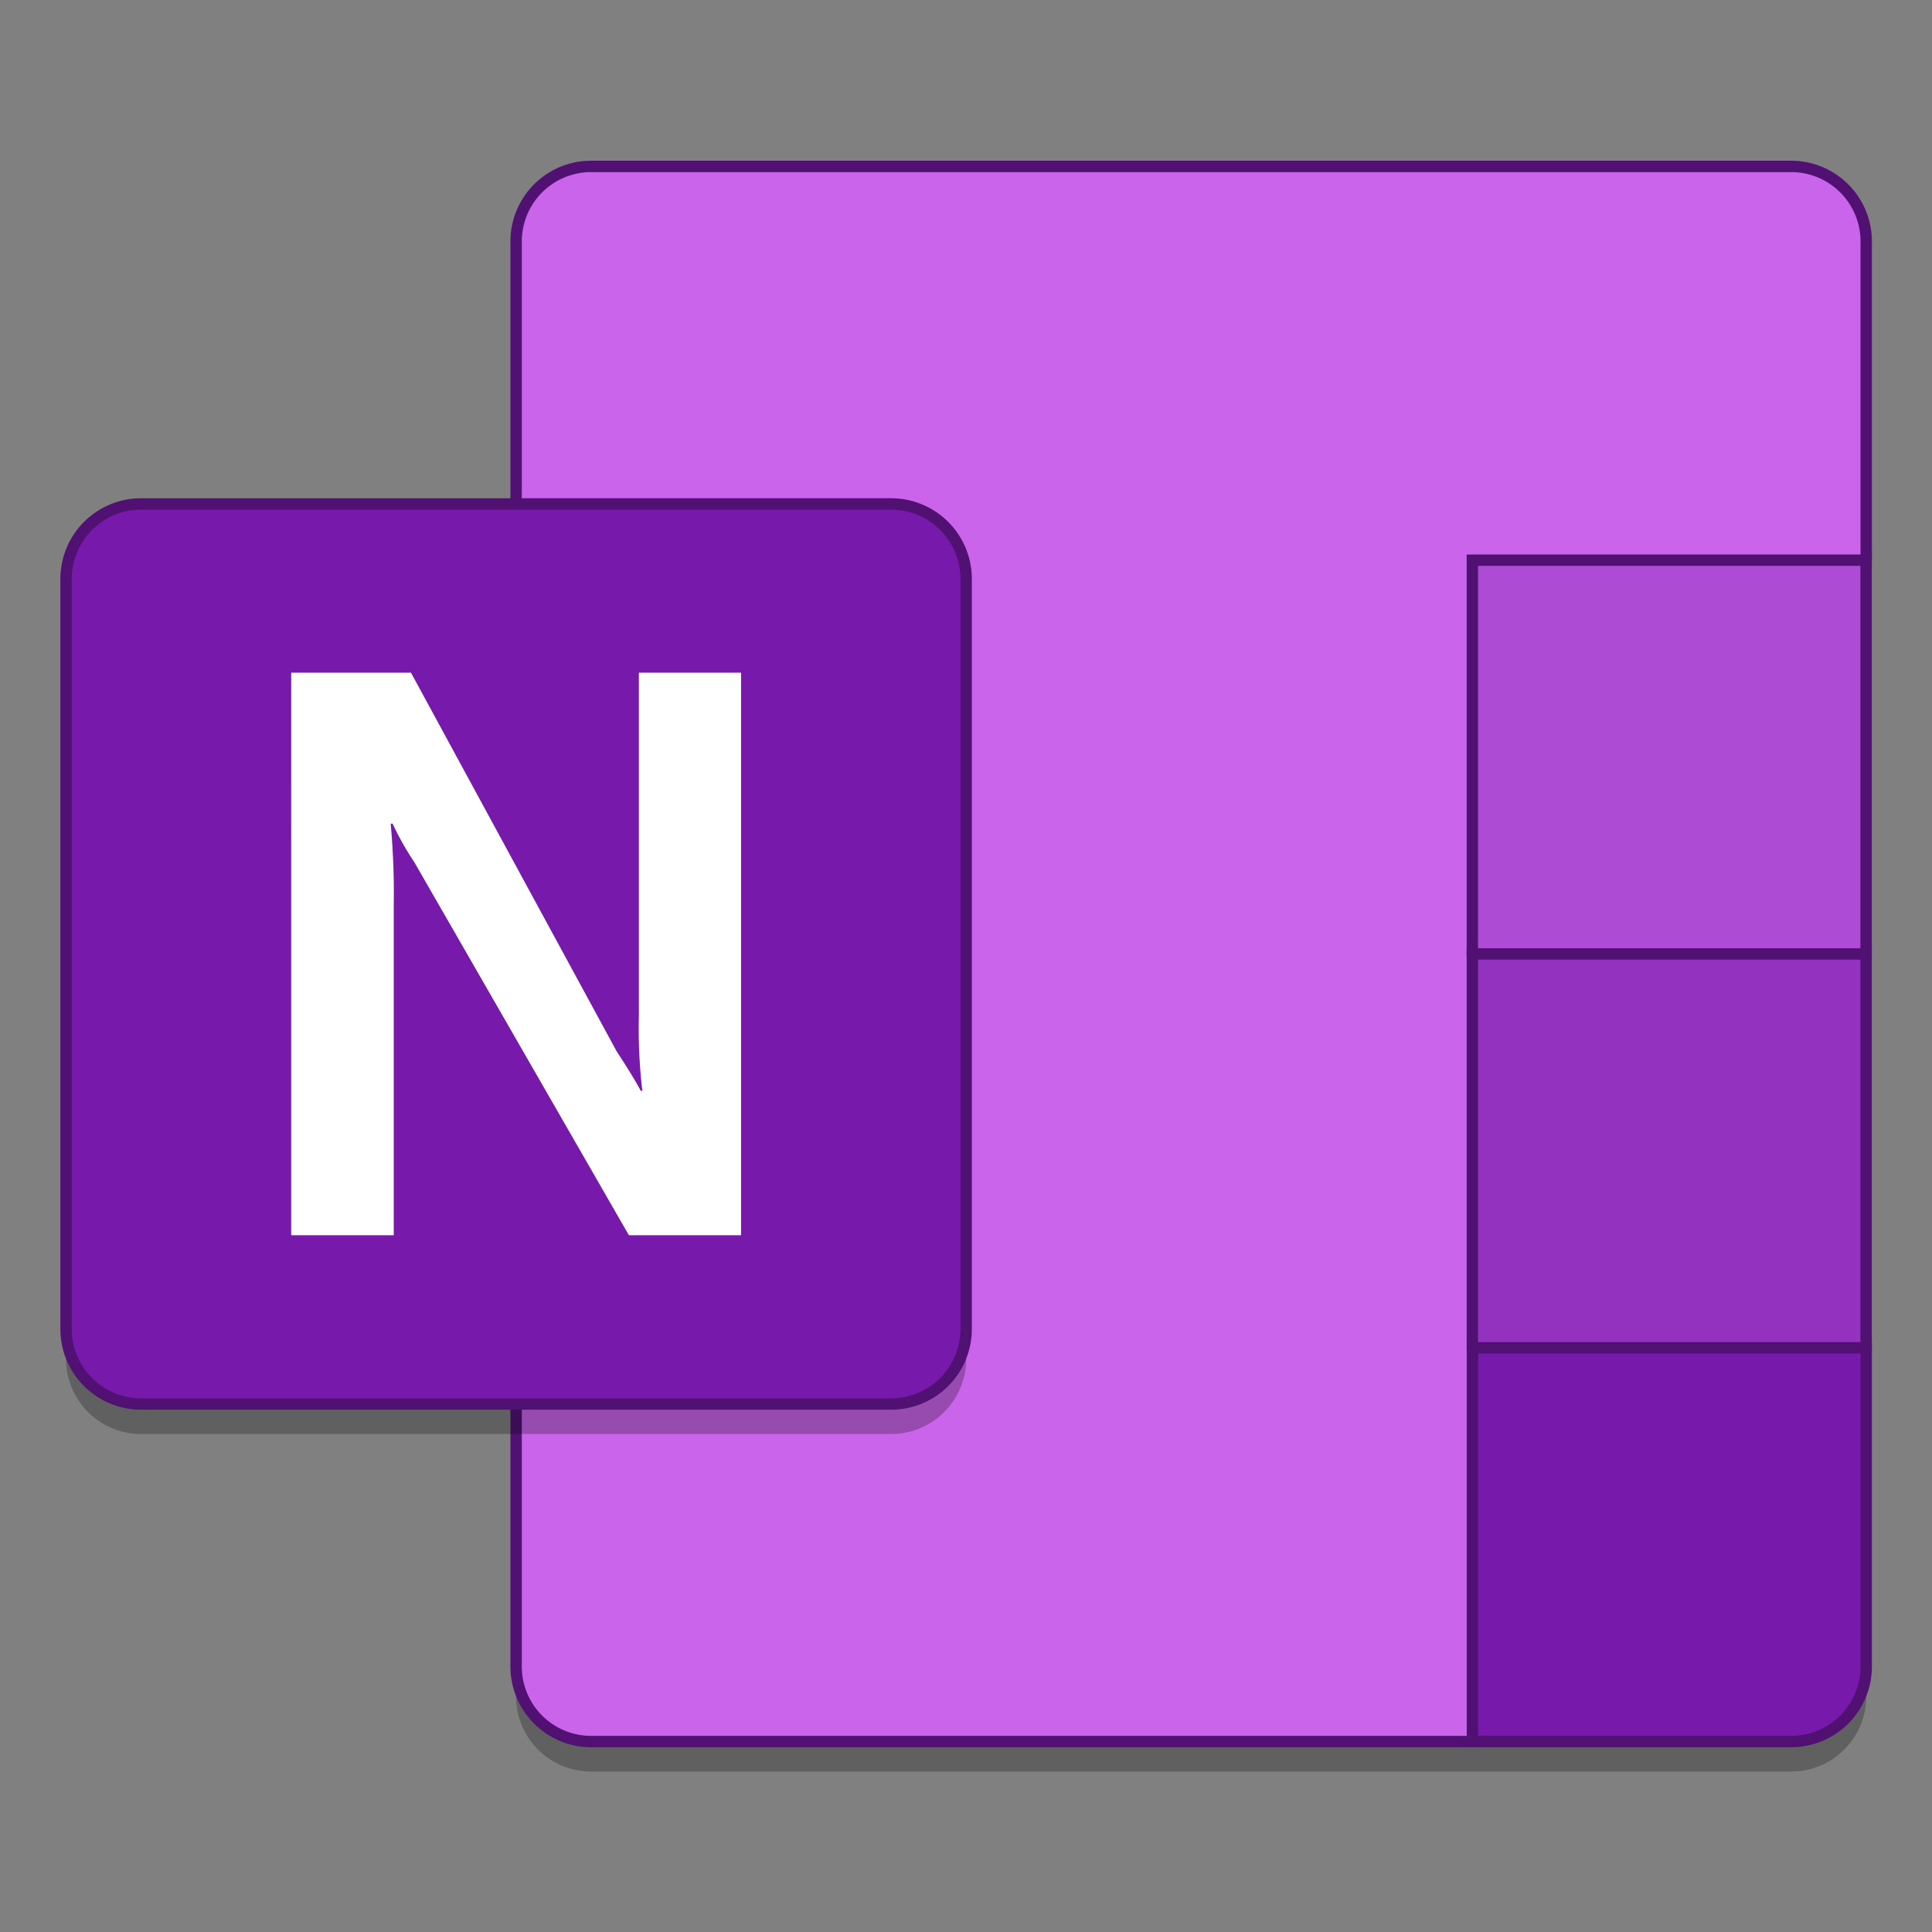 <?xml version="1.0" encoding="UTF-8" standalone="no"?>
<svg
   xmlns:dc="http://purl.org/dc/elements/1.1/"
   xmlns:cc="http://creativecommons.org/ns#"
   xmlns:rdf="http://www.w3.org/1999/02/22-rdf-syntax-ns#"
   xmlns:svg="http://www.w3.org/2000/svg"
   xmlns="http://www.w3.org/2000/svg"
   xmlns:sodipodi="http://sodipodi.sourceforge.net/DTD/sodipodi-0.dtd"
   xmlns:inkscape="http://www.inkscape.org/namespaces/inkscape"
   viewBox="0 0 128 128"
   version="1.1"
   id="svg28"
   sodipodi:docname="ms-onenote.svg"
   inkscape:version="0.92.3 (2405546, 2018-03-11)"
   width="128"
   height="128">
  <rect x="0" y="0" width="128" height="128" fill="#808080" stroke="none"/>
  <defs
     id="defs32" />
  <sodipodi:namedview
     pagecolor="#ffffff"
     bordercolor="#666666"
     borderopacity="1"
     objecttolerance="10"
     gridtolerance="10"
     guidetolerance="10"
     inkscape:pageopacity="0"
     inkscape:pageshadow="2"
     inkscape:window-width="1600"
     inkscape:window-height="837"
     id="namedview30"
     showgrid="false"
     inkscape:zoom="3.6875"
     inkscape:cx="60.821583"
     inkscape:cy="53.26894"
     inkscape:window-x="0"
     inkscape:window-y="30"
     inkscape:window-maximized="1"
     inkscape:current-layer="svg28" />
  <title
     id="title2">OfficeCore10_32x_24x_20x_16x_01-22-2019</title>
  <g
     id="g843"
     transform="matrix(0.997,0,0,0.997,0.202,0.296)">
    <path
       inkscape:connector-curvature="0"
       id="path857"
       d="m 39.078,12.756 a 4.984,4.984 0 0 0 -4.984,4.984 v 94.702 a 4.984,4.984 0 0 0 4.984,4.984 h 58.566 21.183 a 4.984,4.984 0 0 0 4.984,-4.984 V 91.259 H 106.366 L 123.811,38.923 V 17.74 a 4.984,4.984 0 0 0 -4.984,-4.984 z"
       style="opacity:0.25;fill:#000000;stroke:none;stroke-width:0.377;stroke-miterlimit:4;stroke-dasharray:none;stroke-opacity:1" />
    <path
       d="m 39.078,10.762 h 79.749 a 4.984,4.984 0 0 1 4.984,4.984 v 94.702 a 4.984,4.984 0 0 1 -4.984,4.984 H 39.078 a 4.984,4.984 0 0 1 -4.984,-4.985 V 15.746 a 4.984,4.984 0 0 1 4.984,-4.984 z"
       id="path4"
       inkscape:connector-curvature="0"
       style="fill:#ca64ea;stroke:#000000;stroke-width:0.377;stroke-miterlimit:4;stroke-dasharray:none;stroke-opacity:1" />
    <path
       d="M 123.811,15.747 A 4.984,4.984 0 0 0 118.827,10.762 H 39.078 a 4.984,4.984 0 0 0 -4.984,4.984 v 94.702 a 4.984,4.984 0 0 0 4.984,4.984 H 97.643 L 123.811,36.93 Z"
       id="path6"
       inkscape:connector-curvature="0"
       style="fill:#ca64ea;stroke:#501173;stroke-width:0.756;stroke-miterlimit:4;stroke-dasharray:none;stroke-opacity:1" />
    <path
       style="opacity:0.25;fill:#000000;stroke:none;stroke-width:0.377;stroke-miterlimit:4;stroke-dasharray:none;stroke-opacity:1"
       inkscape:connector-curvature="0"
       d="M 9.173,35.185 H 59.016 a 4.984,4.984 0 0 1 4.984,4.984 v 49.843 a 4.984,4.984 0 0 1 -4.984,4.984 H 9.173 A 4.984,4.984 0 0 1 4.188,90.013 V 40.17 a 4.984,4.984 0 0 1 4.984,-4.984 z"
       data-name="Back Plate"
       id="path853" />
    <polygon
       transform="matrix(3.738,0,0,3.738,4.188,3.286)"
       points="28.5,19.195 32,16 32,9 25,9 25,16 "
       id="polygon8"
       style="fill:#ae4bd5;stroke:#501173;stroke-width:0.202;stroke-miterlimit:4;stroke-dasharray:none;stroke-opacity:1" />
    <polygon
       transform="matrix(3.738,0,0,3.738,4.188,3.286)"
       points="28.5,26.395 32,23 32,16 25,16 25,23 "
       id="polygon10"
       style="fill:#9332bf;stroke:#501173;stroke-width:0.202;stroke-miterlimit:4;stroke-dasharray:none;stroke-opacity:1" />
    <path
       d="m 97.643,89.265 h 26.168 v 21.183 a 4.984,4.984 0 0 1 -4.984,4.984 H 97.643 Z"
       id="path12"
       inkscape:connector-curvature="0"
       style="fill:#7719aa;stroke:#501173;stroke-width:0.756;stroke-miterlimit:4;stroke-dasharray:none;stroke-opacity:1" />
    <path
       id="Back_Plate"
       data-name="Back Plate"
       d="M 9.173,33.192 H 59.016 a 4.984,4.984 0 0 1 4.984,4.984 v 49.843 a 4.984,4.984 0 0 1 -4.984,4.984 H 9.173 A 4.984,4.984 0 0 1 4.188,88.019 V 38.176 a 4.984,4.984 0 0 1 4.984,-4.984 z"
       inkscape:connector-curvature="0"
       style="fill:#7719aa;stroke:#501173;stroke-width:0.756;stroke-miterlimit:4;stroke-dasharray:none;stroke-opacity:1" />
    <path
       d="m 19.147,44.406 h 7.961 l 13.669,25.164 q 1.068,1.628 1.602,2.62 h 0.102 A 35.488,35.488 0 0 1 42.251,67.231 V 44.406 h 6.791 V 81.789 H 41.59 L 27.336,57.007 a 19.19,19.19 0 0 1 -1.45,-2.569 h -0.127 a 50.945,50.945 0 0 1 0.203,5.443 V 81.789 h -6.816 z"
       id="path23"
       inkscape:connector-curvature="0"
       style="fill:#ffffff;stroke-width:3.738" />
  </g>
</svg>

